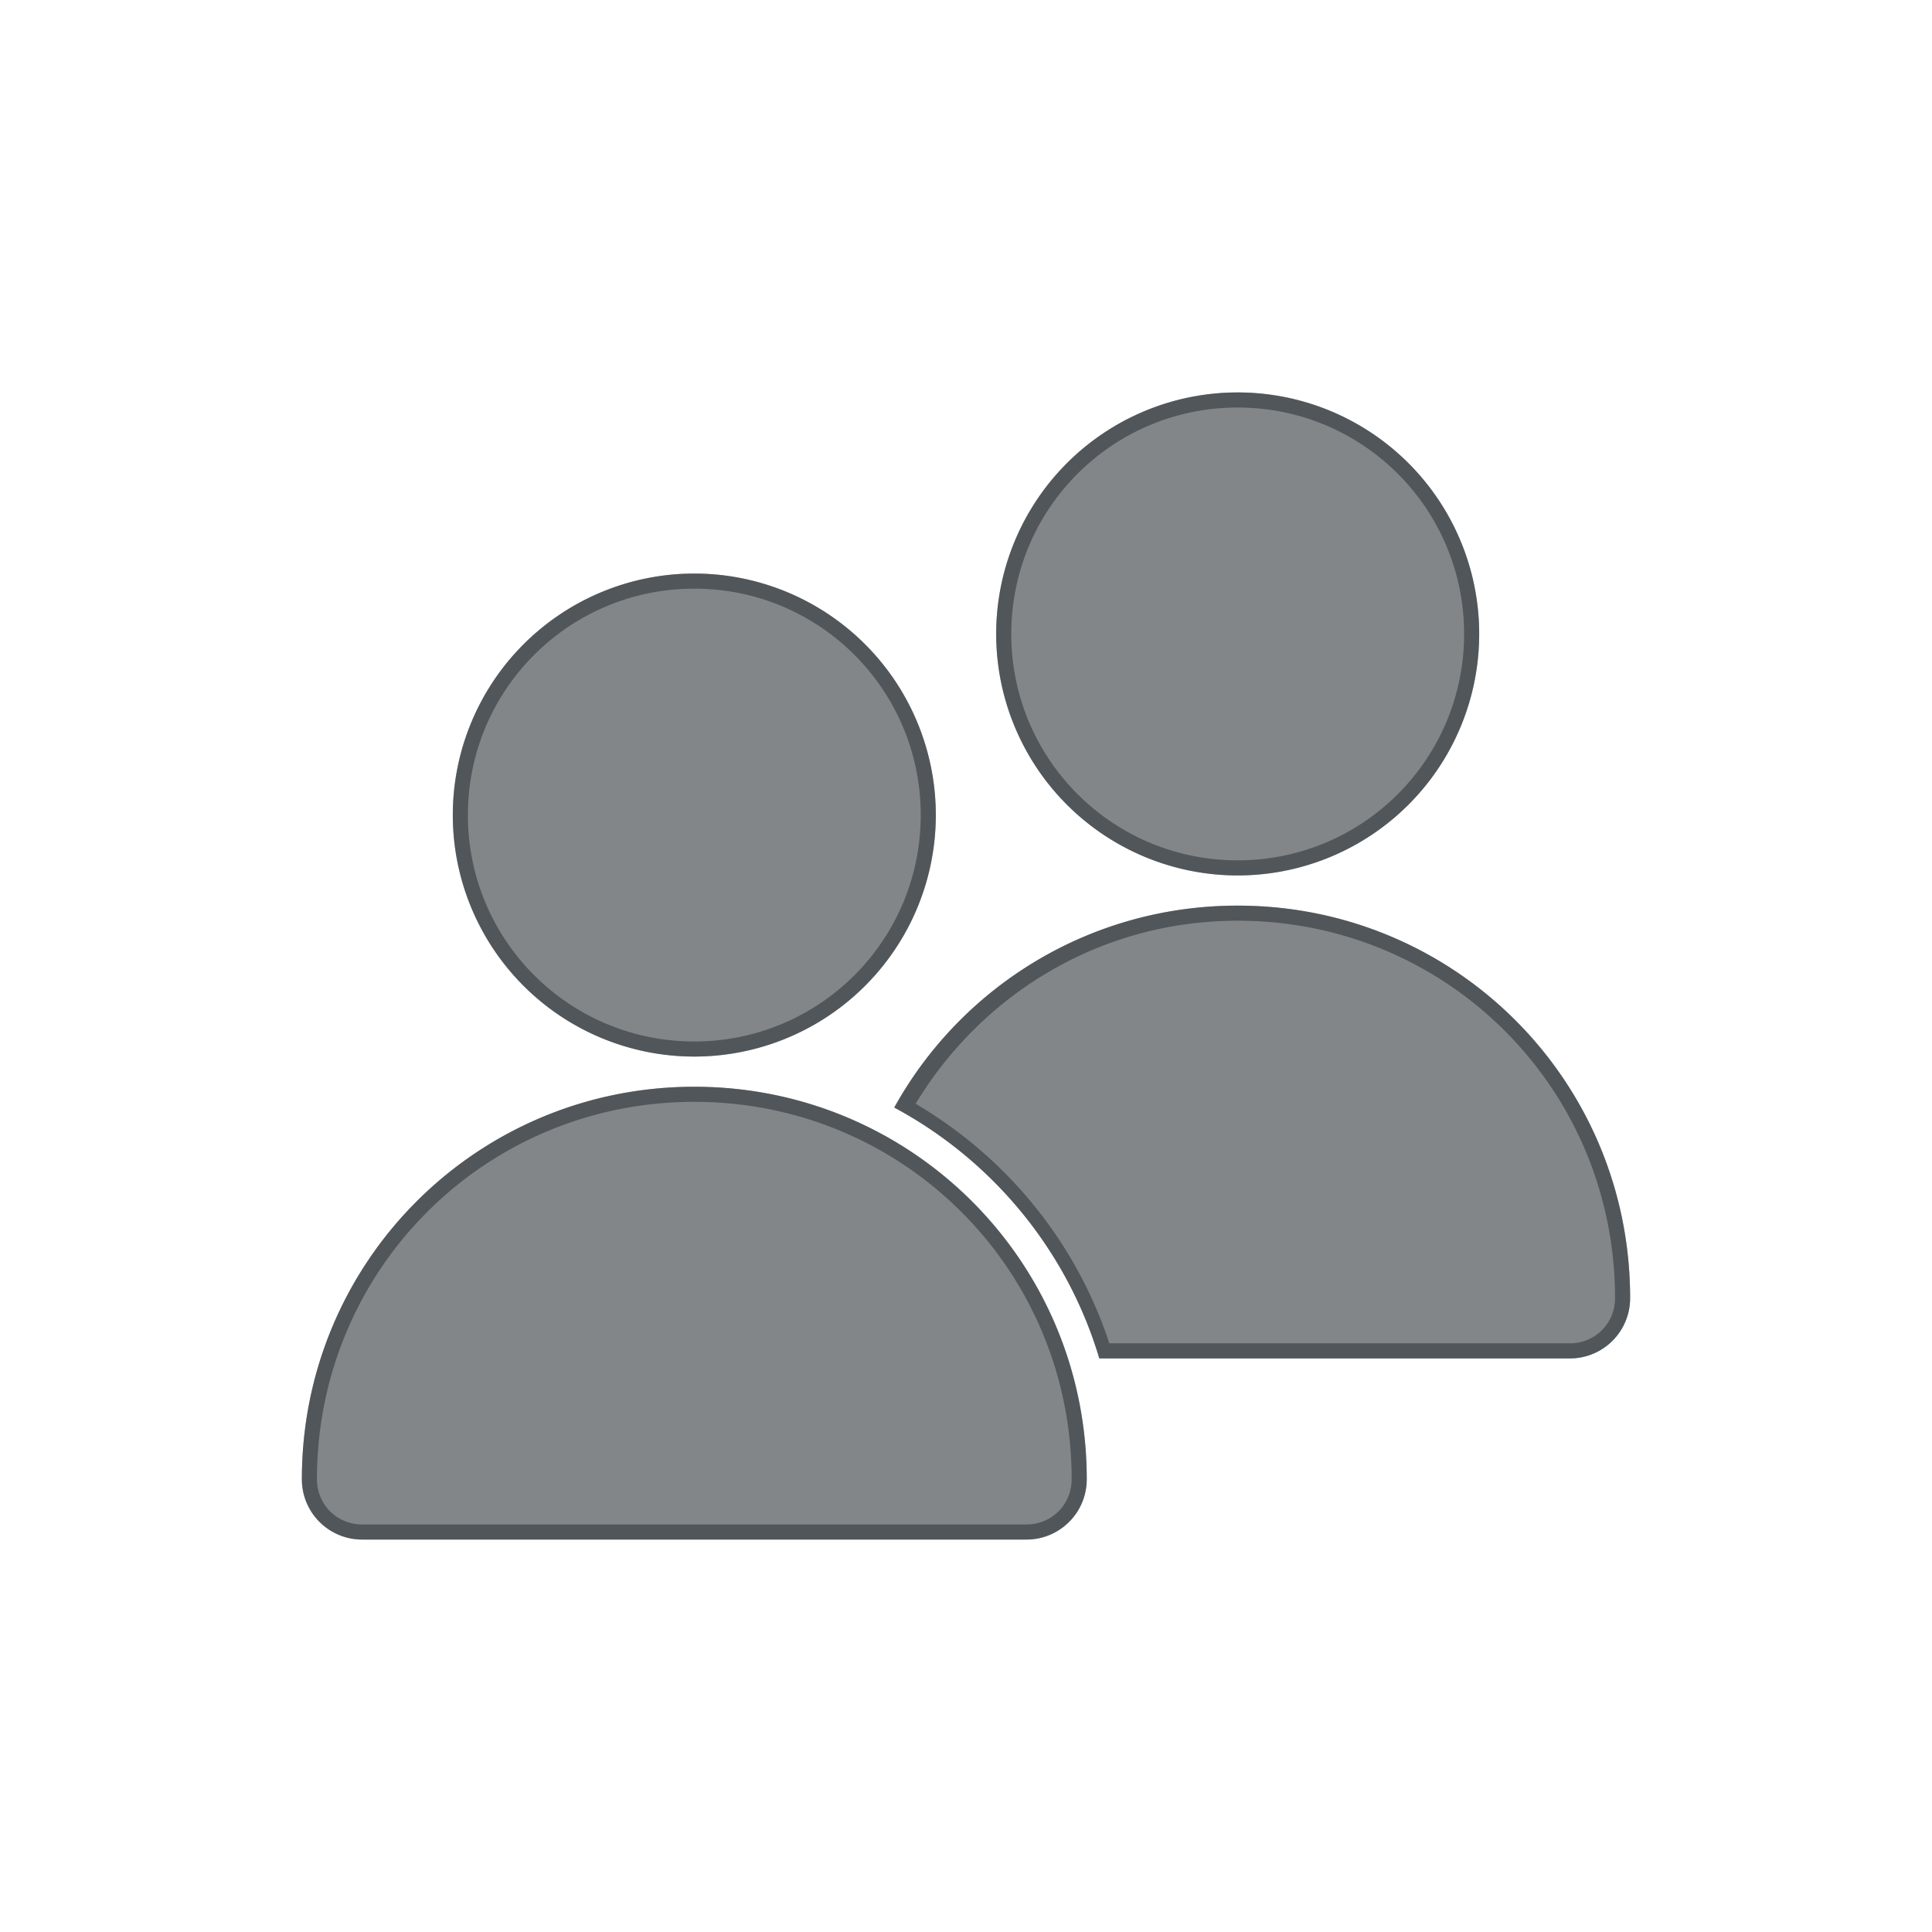 <?xml version="1.0" encoding="utf-8"?>
<svg height="64" version="1.1" viewBox="0 0 64 64" width="64" xmlns="http://www.w3.org/2000/svg" xmlns:svg="http://www.w3.org/2000/svg" xmlns:xlink="http://www.w3.org/1999/xlink">
 <namedview bordercolor="#666666" borderopacity="1.0" id="namedview-conformist" pagecolor="#ffffff" pageopacity="0.0" pageshadow="0" showgrid="true">
  <grid class="ColorScheme-Background" empspacing="4" fill="currentColor" opacity="0.6" type="xygrid"/>
 </namedview>
 <defs id="primary-definitions">
  <style class="ColorScheme-Background" fill="currentColor" opacity="0.6" type="text/css">
   .ColorScheme-Text           { color:#eff0f1; }
      .ColorScheme-Background     { color:#31363b; }
      .ColorScheme-Highlight      { color:#3daefd; }
      .ColorScheme-ViewBackground { color:#fcfcfc; }
      .ColorScheme-PositiveText   { color:#27ae60; }
      .ColorScheme-NeutralText    { color:#f67400; }
      .ColorScheme-NegativeText   { color:#da4453; }
  </style>
 </defs>
 <path class="ColorScheme-Background" d="M 41 13 A 8 8 0 0 0 33 21 A 8 8 0 0 0 41 29 A 8 8 0 0 0 49 21 A 8 8 0 0 0 41 13 z M 23 19 A 8 8 0 0 0 15 27 A 8 8 0 0 0 23 35 A 8 8 0 0 0 31 27 A 8 8 0 0 0 23 19 z M 41 30 C 36.091 30 31.836 32.694 29.623 36.689 C 32.869 38.431 35.345 41.409 36.416 45 L 52 45 C 53.108 45 54 44.108 54 43 C 54 35.798 48.202 30 41 30 z M 23 36 C 15.798 36 10 41.798 10 49 C 10 50.108 10.892 51 12 51 L 34 51 C 35.108 51 36 50.108 36 49 C 36 41.798 30.202 36 23 36 z " fill="currentColor" opacity="0.6"/>
 <path class="ColorScheme-Background" d="M 41 13 A 8 8 0 0 0 33 21 A 8 8 0 0 0 41 29 A 8 8 0 0 0 49 21 A 8 8 0 0 0 41 13 z M 41 13.5 C 45.148 13.5 48.5 16.852 48.5 21 C 48.5 25.148 45.148 28.5 41 28.5 C 36.852 28.5 33.5 25.148 33.5 21 C 33.5 16.852 36.852 13.5 41 13.5 z M 23 19 A 8 8 0 0 0 15 27 A 8 8 0 0 0 23 35 A 8 8 0 0 0 31 27 A 8 8 0 0 0 23 19 z M 23 19.5 C 27.148 19.5 30.5 22.852 30.5 27 C 30.5 31.148 27.148 34.5 23 34.5 C 18.852 34.5 15.5 31.148 15.5 27 C 15.5 22.852 18.852 19.5 23 19.5 z M 41 30 C 36.091 30 31.836 32.694 29.623 36.689 C 32.869 38.431 35.345 41.409 36.416 45 L 52 45 C 53.108 45 54 44.108 54 43 C 54 35.798 48.202 30 41 30 z M 41 30.5 C 47.934 30.5 53.5 36.066 53.5 43 C 53.5 43.84 52.84 44.5 52 44.5 L 36.748 44.5 C 35.642 41.13 33.338 38.333 30.332 36.564 C 32.516 32.944 36.44 30.5 41 30.5 z M 23 36 C 15.798 36 10 41.798 10 49 C 10 50.108 10.892 51 12 51 L 34 51 C 35.108 51 36 50.108 36 49 C 36 41.798 30.202 36 23 36 z M 23 36.5 C 29.934 36.5 35.5 42.066 35.5 49 C 35.5 49.84 34.84 50.5 34 50.5 L 12 50.5 C 11.16 50.5 10.5 49.84 10.5 49 C 10.5 42.066 16.066 36.5 23 36.5 z " fill="currentColor" opacity="0.6"/>
</svg>
